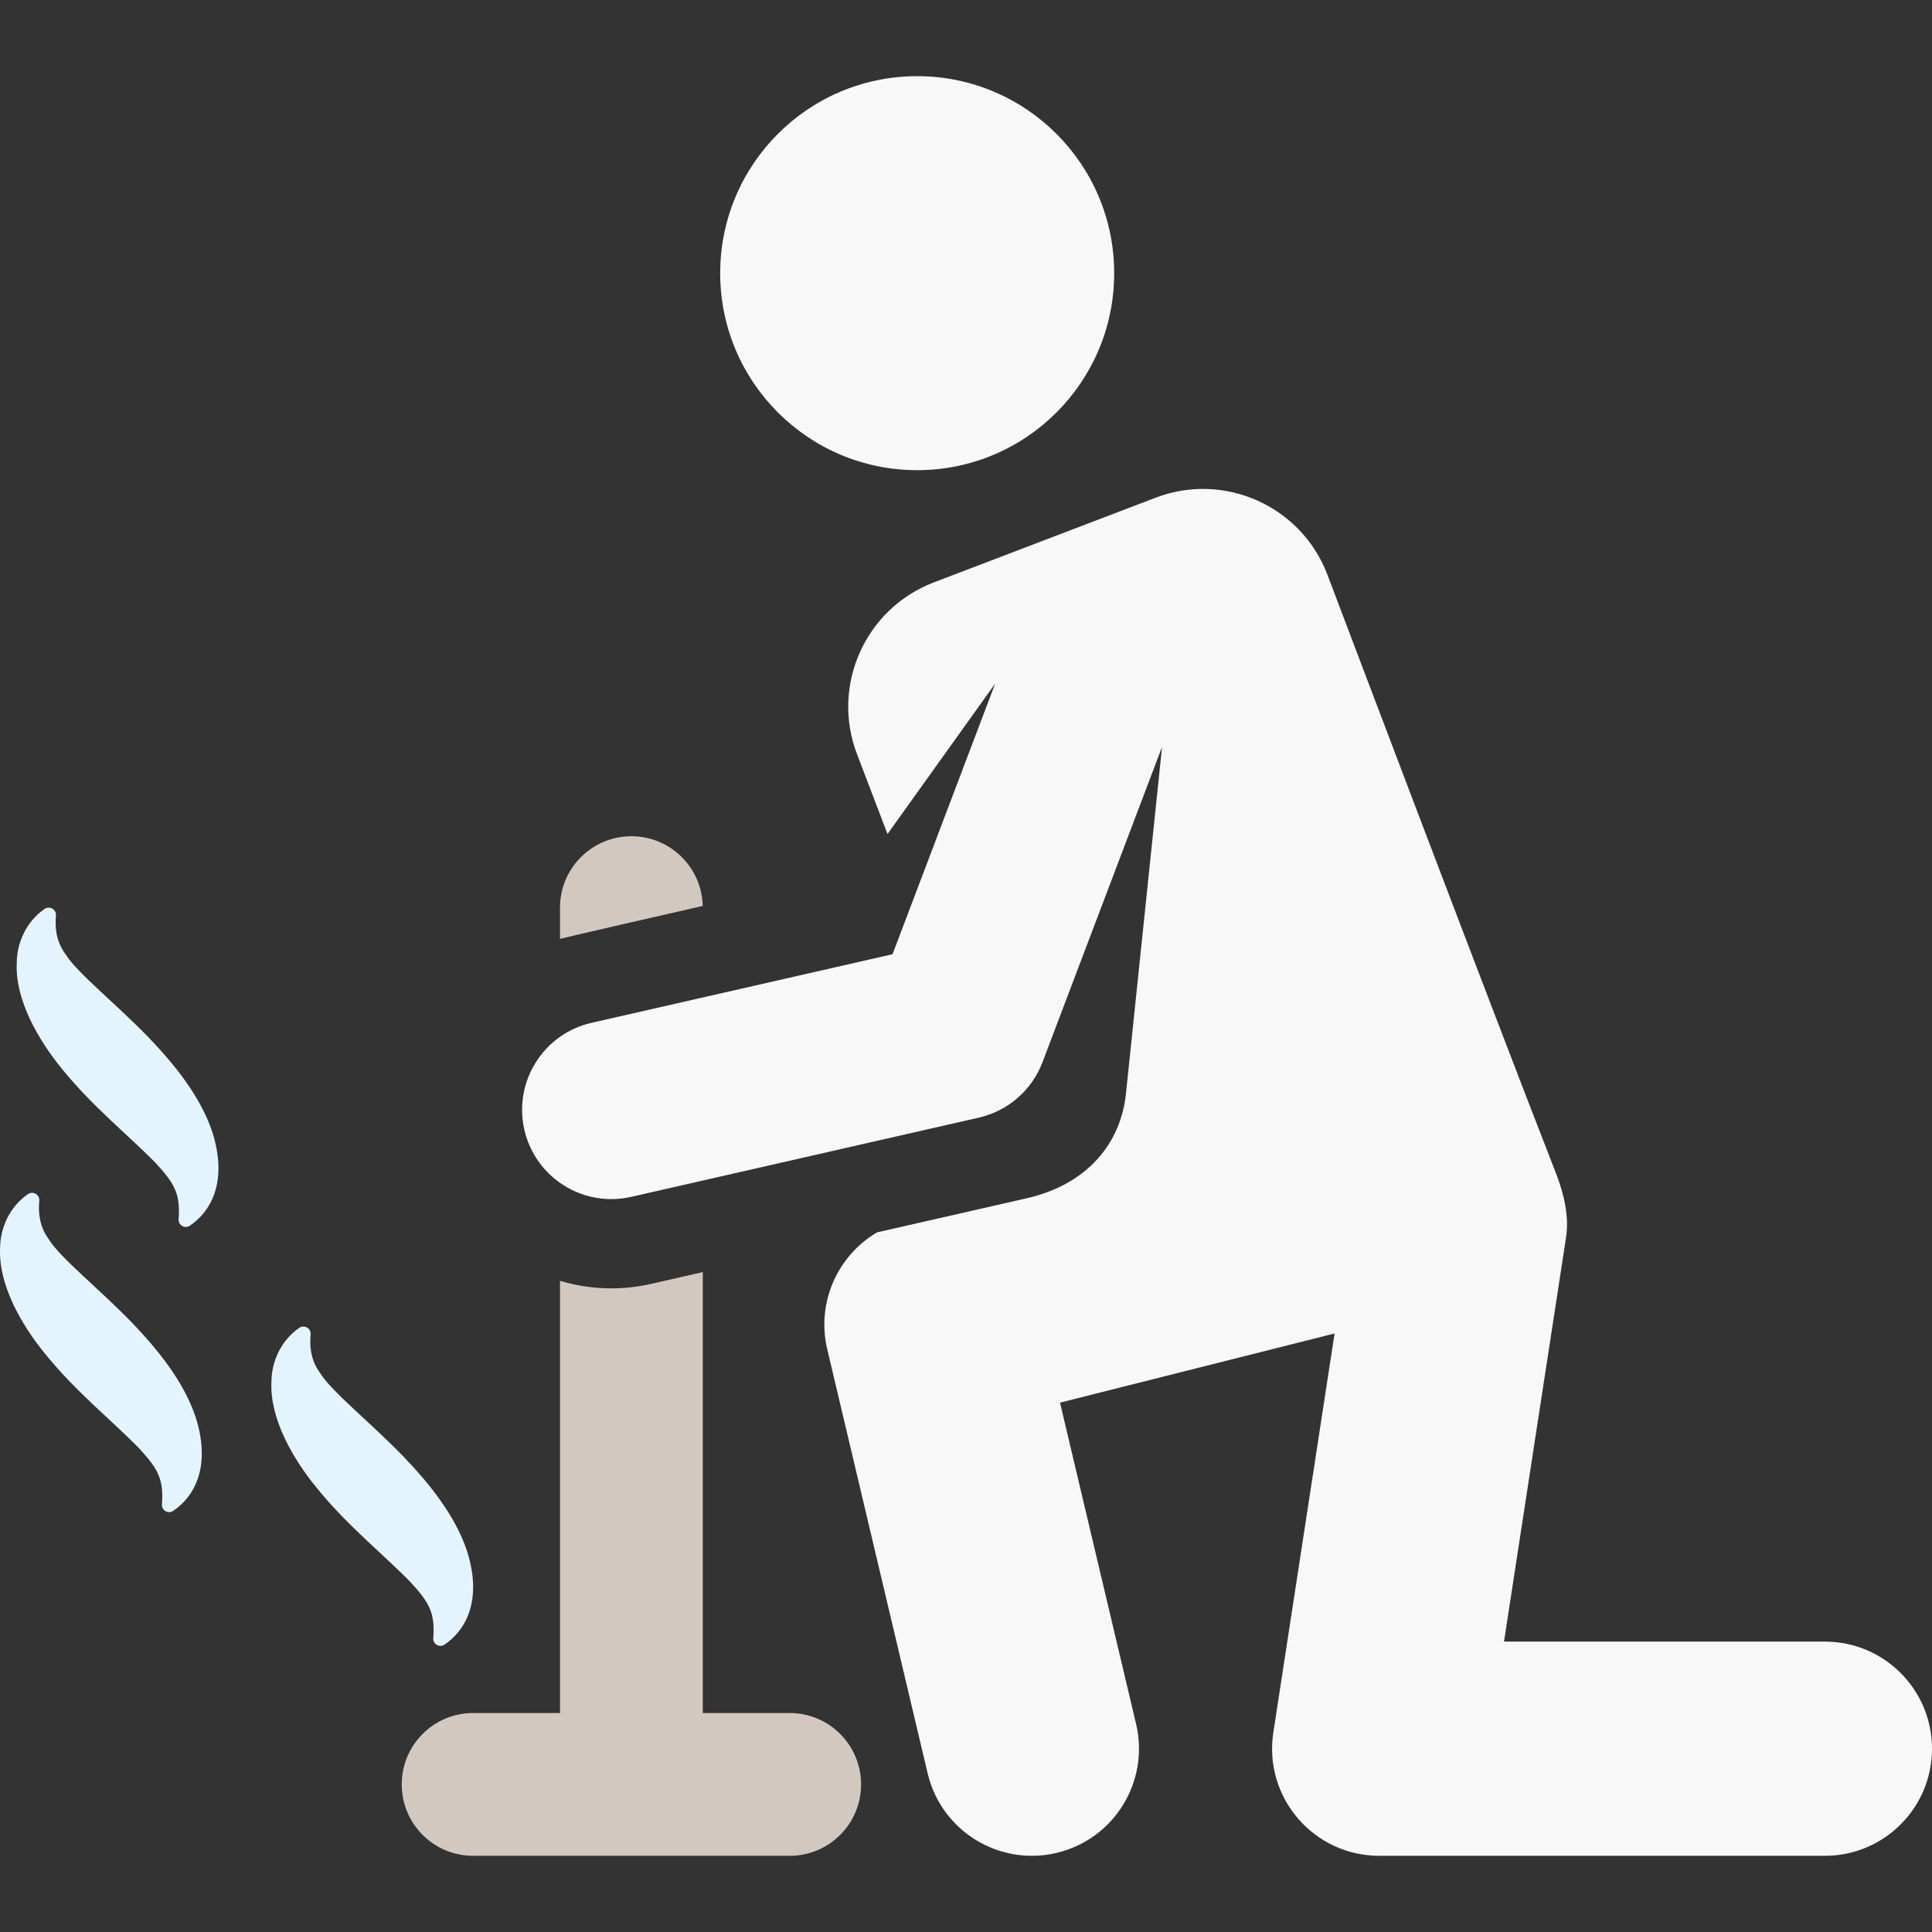 <svg width="159" height="159" viewBox="0 0 159 159" fill="none" xmlns="http://www.w3.org/2000/svg">
<rect x="0" y="0" width="159" height="159" fill="#333333" stroke="none"/>
<g clip-path="url(#clip0_325_2)">
<path d="M46.087 77.272V74.698C46.087 71.453 48.718 68.821 51.963 68.821C55.161 68.821 57.757 71.378 57.832 74.557C45.919 77.272 46.087 77.272 46.087 77.272Z" fill="#D3C8C0"/>
<path d="M38.938 140.978H46.087V105.406C48.442 106.116 51.007 106.247 53.577 105.662L57.839 104.691V140.978H64.989C68.234 140.978 70.865 143.609 70.865 146.854C70.865 150.099 68.234 152.731 64.989 152.731H38.938C35.692 152.731 33.062 150.099 33.062 146.854C33.062 143.608 35.692 140.978 38.938 140.978Z" fill="#D3C8C0"/>
<path d="M72.173 101.423C76.314 100.48 80.374 99.554 84.487 98.617C89.582 97.456 92.241 94.008 92.662 90.026L95.635 61.468L85.794 87.421C84.922 89.721 82.956 91.432 80.558 91.978L51.945 98.499C47.987 99.401 44.053 96.923 43.152 92.97C42.25 89.015 44.726 85.077 48.681 84.176L73.454 78.531L81.9 56.26L73.04 68.639L70.531 62.066C68.373 56.416 71.205 50.086 76.856 47.928L95.102 40.961C100.752 38.803 107.082 41.635 109.24 47.285C109.24 47.285 122.626 82.676 128.052 96.553C128.694 98.198 129.153 100.081 128.885 101.828C127.608 110.146 123.777 135.101 123.777 135.101H150.186C155.054 135.101 159 139.047 159 143.915C159 148.783 155.054 152.729 150.186 152.729H113.506C108.11 152.729 103.974 147.915 104.793 142.578L109.834 109.742L87.237 115.434L93.499 141.883C94.62 146.619 91.689 151.369 86.952 152.491C82.225 153.611 77.467 150.689 76.344 145.944L68.08 111.04C67.17 107.194 68.933 103.338 72.173 101.423V101.423Z" fill="#F8F8F8"/>
<path d="M75.482 38.694C66.528 38.694 59.27 31.436 59.27 22.482C59.27 13.528 66.528 6.269 75.482 6.269C84.436 6.269 91.695 13.528 91.695 22.482C91.695 31.436 84.436 38.694 75.482 38.694Z" fill="#F8F8F8"/>
<path d="M24.627 109.28C24.818 109.147 25.069 109.138 25.27 109.255C25.471 109.373 25.586 109.597 25.563 109.829C25.48 110.704 25.532 111.89 26.343 112.995C27.314 114.553 30.378 116.966 33.166 119.832C35.3 122.054 37.475 124.717 38.448 127.69C39.746 131.826 38.236 134.249 36.573 135.353C36.165 135.624 35.624 135.305 35.659 134.817C35.811 132.722 35.327 131.875 33.758 130.179C31.648 128.008 28.567 125.55 26.045 122.425C24.116 120.071 22.183 116.737 22.339 113.711C22.346 112.139 23.06 110.365 24.627 109.28V109.28Z" fill="#E4F4FF"/>
<path d="M0.009 102.704C0.016 101.133 0.73 99.359 2.297 98.274C2.489 98.142 2.74 98.132 2.94 98.25C3.141 98.367 3.256 98.591 3.234 98.823C3.15 99.698 3.202 100.884 4.013 101.99C4.984 103.548 8.049 105.96 10.836 108.827C12.971 111.049 15.145 113.712 16.119 116.685C17.416 120.821 15.906 123.244 14.243 124.348C13.836 124.619 13.294 124.3 13.329 123.812C13.481 121.717 12.997 120.87 11.429 119.174C9.319 117.003 6.237 114.545 3.716 111.42C1.786 109.065 -0.147 105.731 0.009 102.704V102.704Z" fill="#E4F4FF"/>
<path d="M15.614 100.877C15.207 101.148 14.665 100.829 14.7 100.341C14.852 98.246 14.368 97.399 12.8 95.704C10.69 93.532 7.608 91.074 5.086 87.949C3.157 85.595 1.224 82.261 1.38 79.235C1.388 77.663 2.102 75.889 3.669 74.805C3.86 74.672 4.111 74.662 4.312 74.78C4.513 74.897 4.628 75.121 4.605 75.353C4.522 76.228 4.573 77.414 5.384 78.52C6.356 80.078 9.42 82.49 12.208 85.357C14.342 87.578 16.516 90.242 17.49 93.215C18.787 97.35 17.277 99.773 15.614 100.877Z" fill="#E4F4FF"/>
</g>
<defs>
<clipPath id="clip0_325_2">
<rect width="159" height="159" fill="white" transform="matrix(-1 0 0 1 159 0)"/>
</clipPath>
</defs>
</svg>
